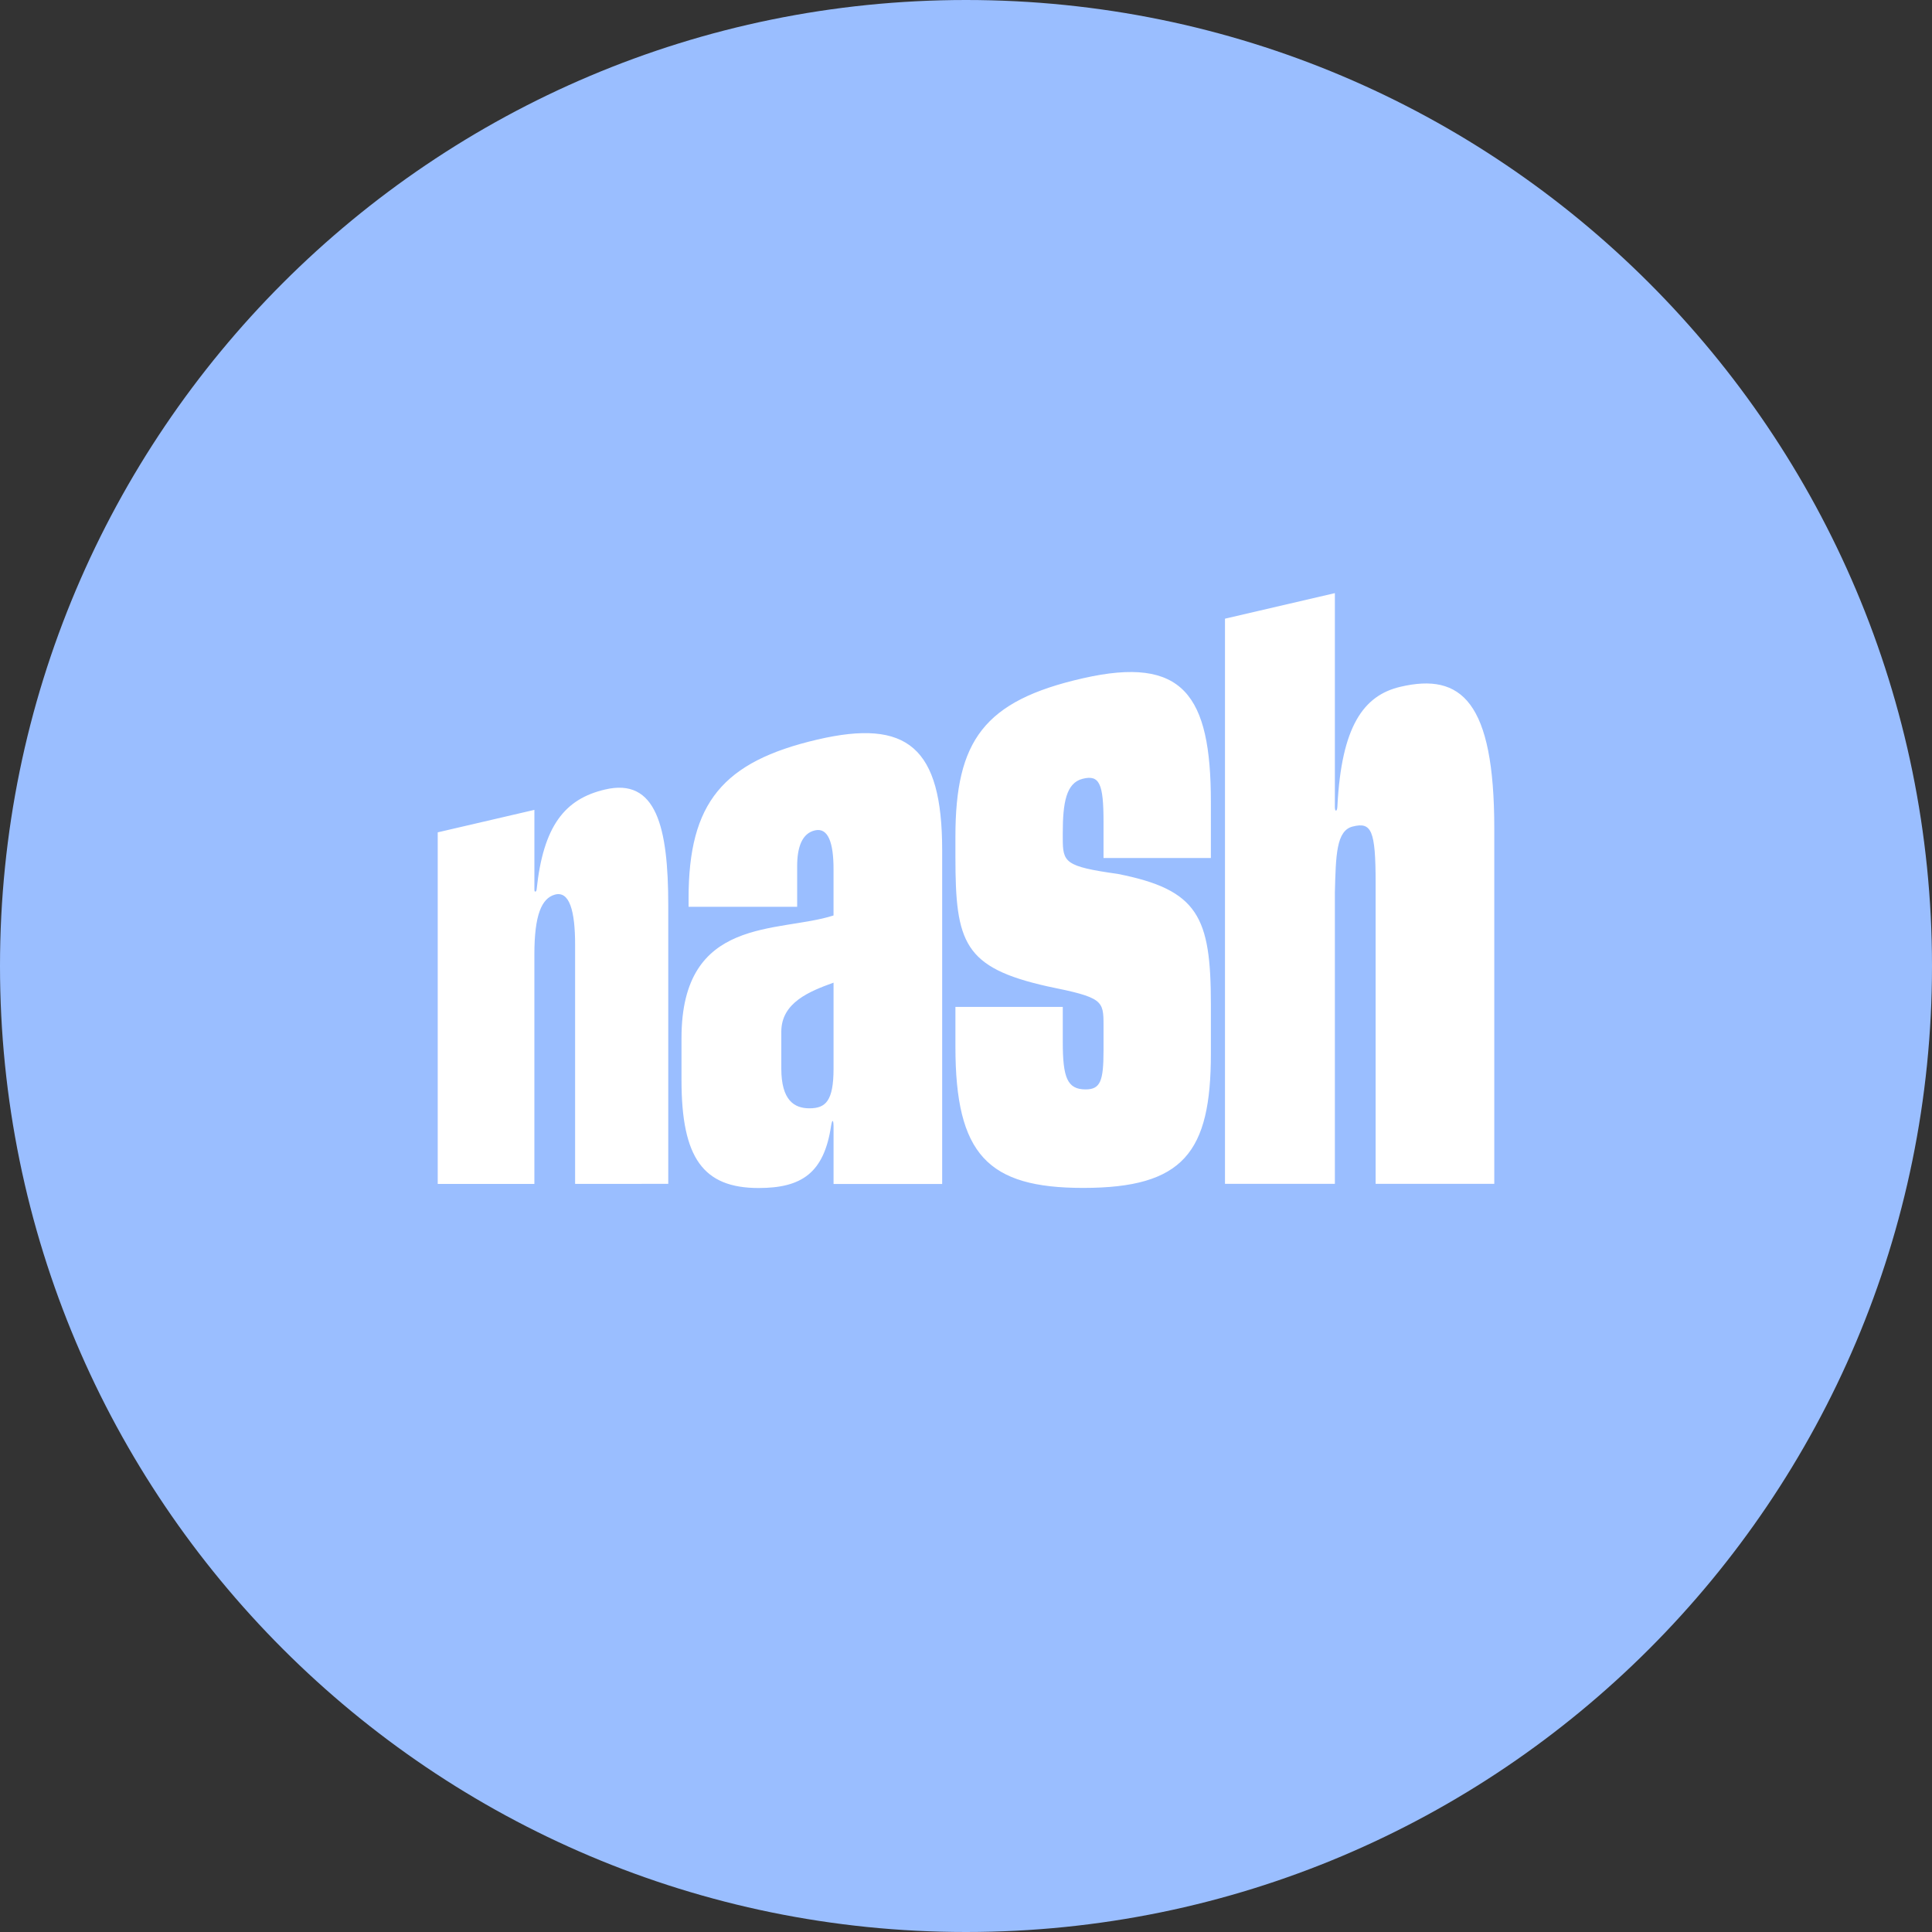 <svg xmlns="http://www.w3.org/2000/svg" width="1024" height="1024" fill="none">
   <rect width="100%" height="100%" fill="#333333" stroke="none"/>
   <g clip-path="url(#a)">
      <path fill="#9ABEFF" d="M512 1024c282.77 0 512-229.23 512-512S794.77 0 512 0 0 229.23 0 512s229.23 512 512 512Z"/>
      <path fill="#fff" d="M792 439.12v188.32h-62.89V468.07c0-28.17-2.22-32.48-12.14-30-8.75 2.16-8.94 15.3-9.46 35v154.37h-58.24V327.91l58.24-13.54v113c0 .79 0 2.26.6 2.26s.7-1.67.74-2.31C711 385.08 722.6 368.58 742.3 364c32.24-7.54 49.7 7.85 49.7 75.12Zm-150.21 93.21c0-46.44-6.71-60.75-49.43-69.15-28.09-3.95-29.07-6.1-29.07-19v-2.62c0-16.12 1.81-26.55 10.47-28.77 9-2.31 11.13 2.6 11.13 22.79v19.19h56.9V425c0-56.72-14.76-77.56-67.7-65.53-52.66 11.93-67.7 33.12-67.7 84v10.8c0 45.33 4.42 58.57 48.78 68.52 29.36 5.94 29.72 7.39 29.72 20.65v13.33c0 16.21-1.67 20.64-9.5 20.64-9.78 0-12.1-6.35-12.1-25.15v-18.58h-56.9v21.13c0 57.13 17.14 74.81 67.7 74.81 53.17 0 67.7-18.79 67.7-71.13v-26.16ZM433.16 392c-50 11.69-68.2 33.43-68.2 84.07v4.56h57.55V459.1c0-10.11 2.6-17.46 9.5-19 6.9-1.54 9.78 6.52 9.78 20.49v24.62c-29.07 9.42-80.58 0-80.58 64.93v22.4c0 41.22 11.51 57.13 40.87 57.13 22.77 0 34.66-7.92 38.41-32.94 0 0 .4-2.6.81-2.6.41 0 .5 1.93.5 2.6v30.8h57.57V450.58c-.01-54.58-18.49-69.72-66.21-58.58Zm8.64 174.33c0 17.2-4.15 21.1-12.78 21.1-8.06 0-14.91-4.23-14.91-21.1v-19.5c0-15.47 15-21.41 27.69-26v45.5Zm-87.61 61.13V479.83c0-41.45-6.32-67.83-33.6-61.35-21.18 5-32.63 19.13-36.18 53.05-.15 1.25-1.17 1.55-1.17 0v-42.28L232 441.16v186.36h51.23V505.86c0-21 3.89-29.7 10.8-31.67 7.83-2.21 10.79 8.69 10.79 26.53v126.77l49.37-.03Z"/>
   </g>
   <defs>
      <clipPath id="a">
         <path fill="#fff" d="M0 0h1024v1024H0z"/>
      </clipPath>
   </defs>
</svg>

